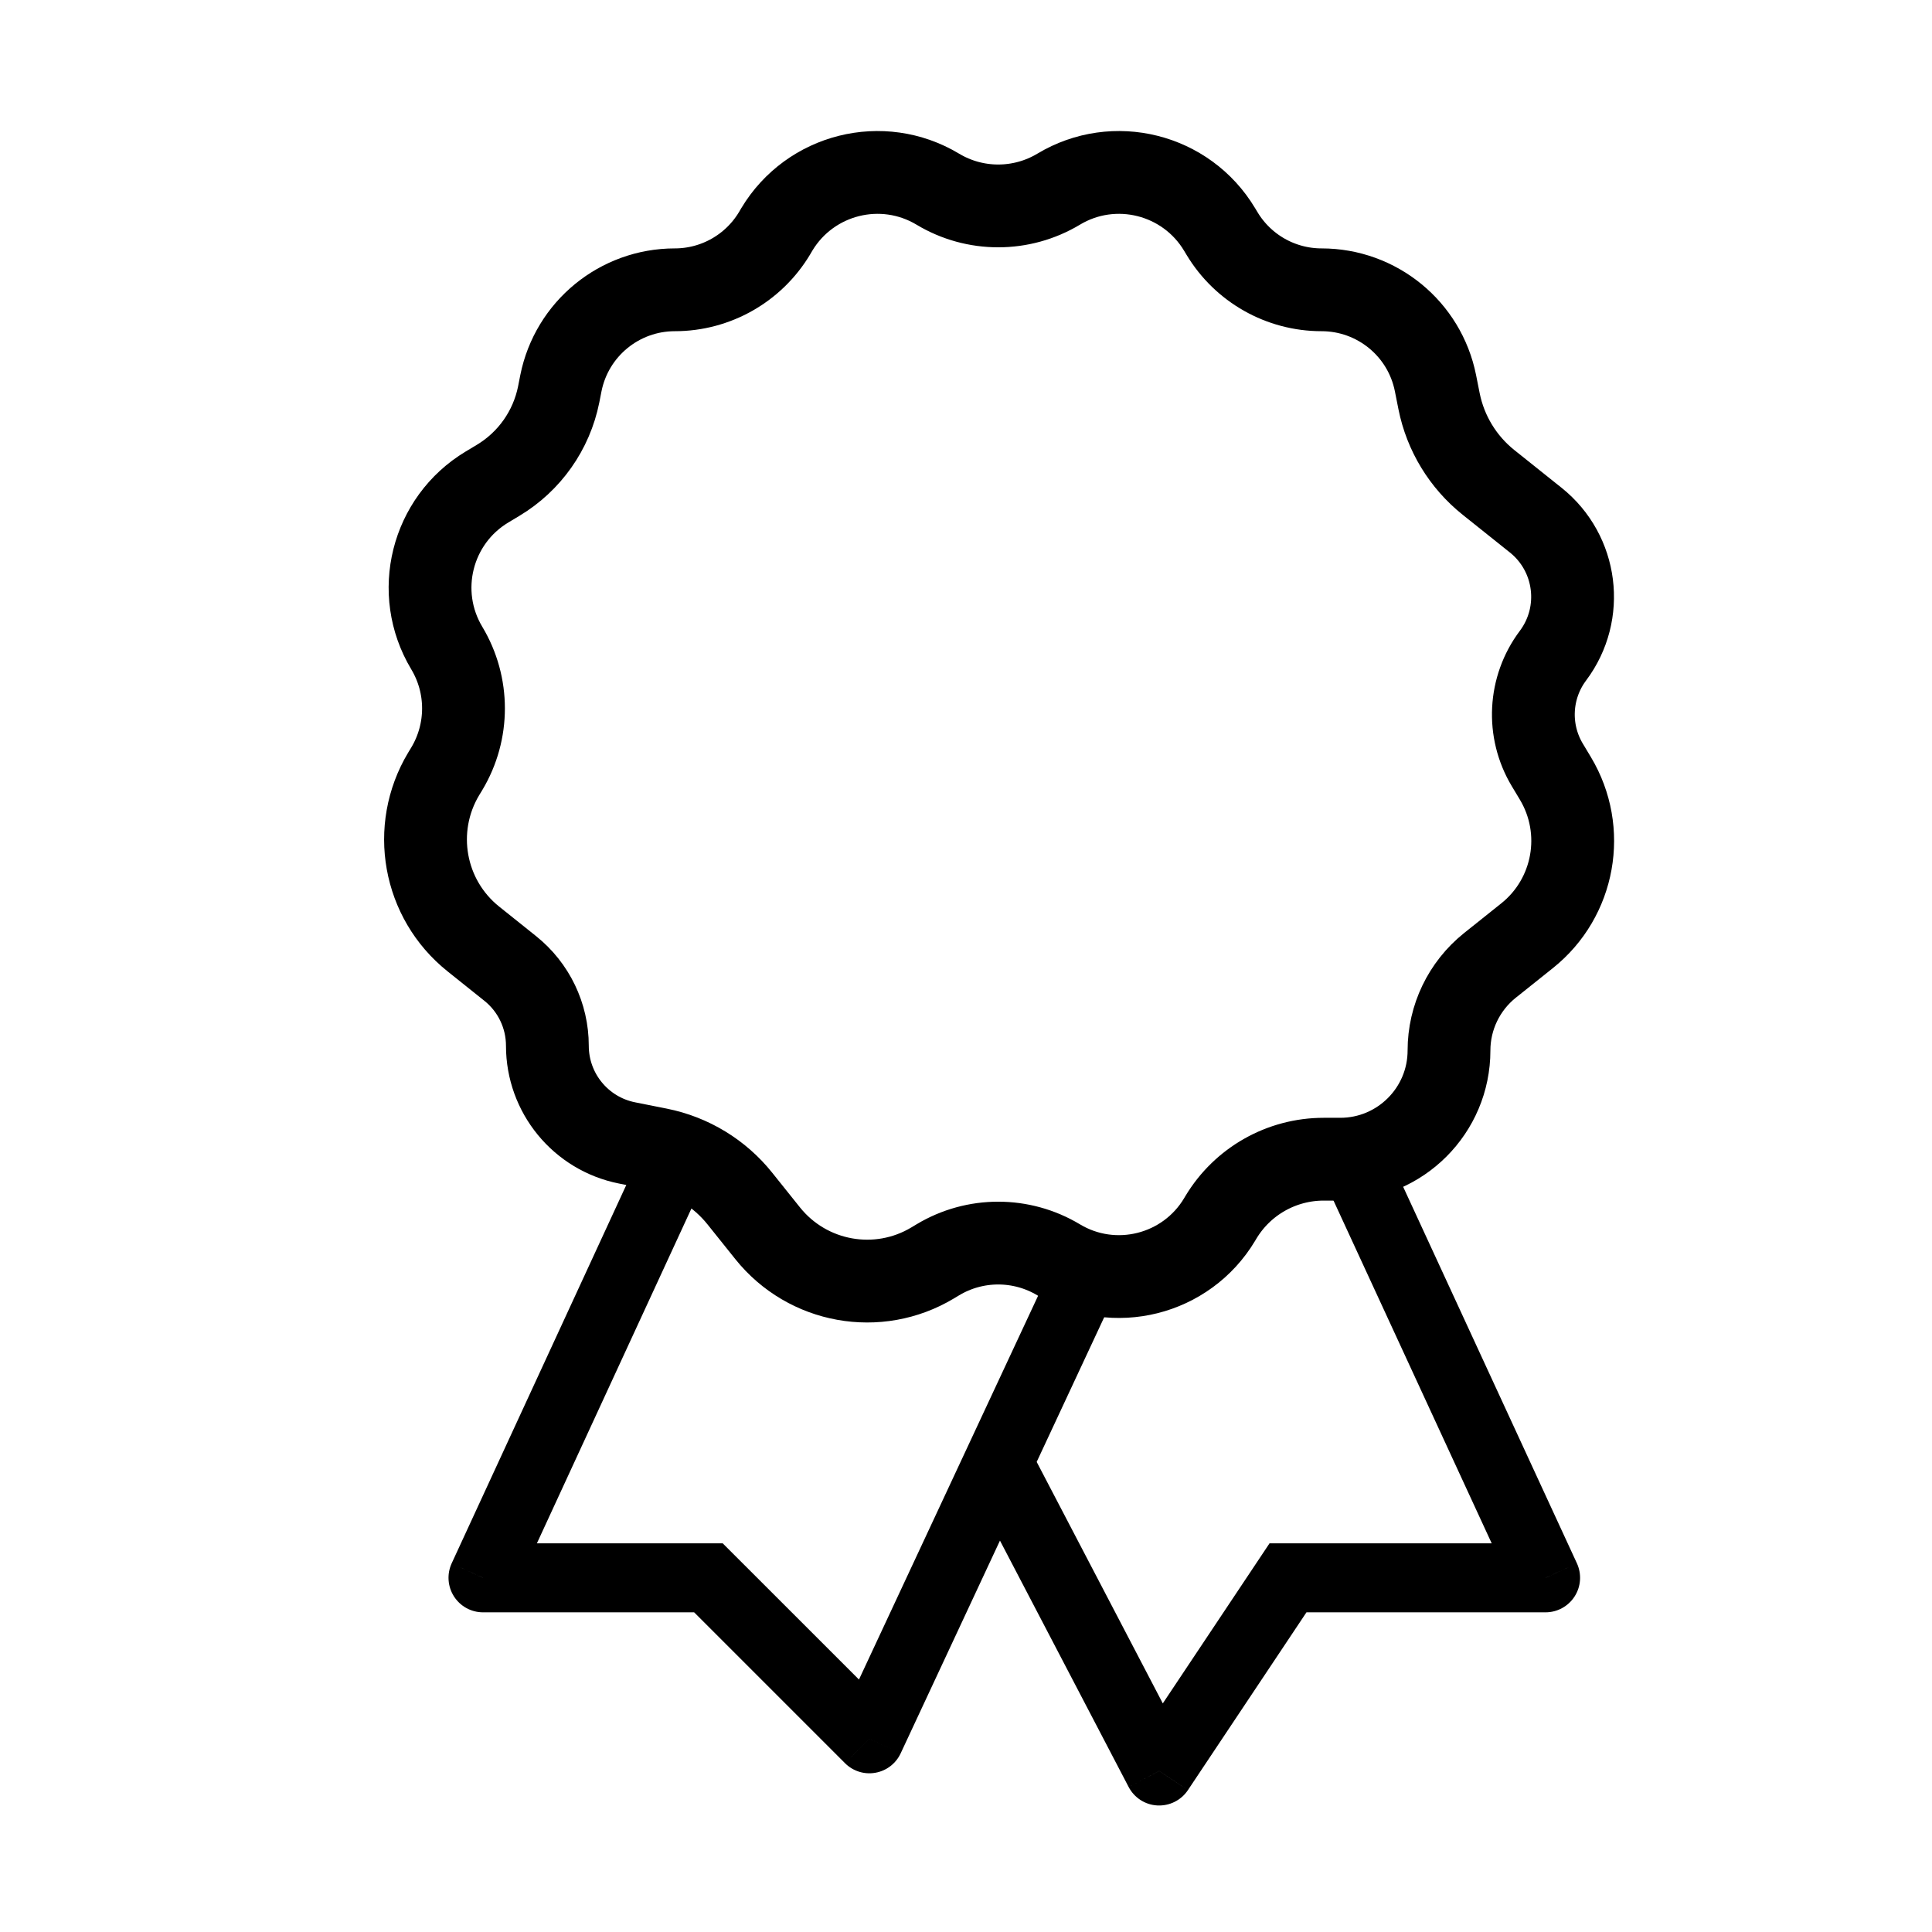 <svg width="28" height="28" viewBox="0 0 28 28" fill="none" xmlns="http://www.w3.org/2000/svg">
<path d="M7.218 6.962L7.058 7.058C6.253 7.542 5.992 8.586 6.475 9.392C6.798 9.93 6.798 10.603 6.475 11.142L6.43 11.216C5.955 12.009 6.138 13.031 6.86 13.608L7.395 14.036C7.735 14.308 7.933 14.72 7.933 15.156C7.933 15.841 8.416 16.43 9.087 16.564L9.549 16.656C10.012 16.749 10.429 17.002 10.724 17.372L11.125 17.873C11.703 18.595 12.725 18.779 13.517 18.303L13.592 18.258C14.13 17.935 14.803 17.935 15.342 18.258C16.147 18.742 17.192 18.48 17.675 17.675L17.694 17.643C18.008 17.12 18.573 16.8 19.184 16.8H19.424C20.294 16.8 21 16.094 21 15.224C21 14.745 21.218 14.293 21.591 13.993L22.132 13.561C22.82 13.011 22.995 12.037 22.542 11.281L22.425 11.086C22.128 10.591 22.16 9.964 22.507 9.502C22.967 8.888 22.857 8.019 22.258 7.539L21.572 6.991C21.202 6.695 20.949 6.279 20.856 5.815L20.804 5.553C20.647 4.766 19.956 4.2 19.153 4.2C18.562 4.2 18.014 3.89 17.71 3.383L17.675 3.325C17.192 2.52 16.147 2.258 15.342 2.742C14.803 3.065 14.13 3.065 13.592 2.742C12.786 2.258 11.742 2.52 11.258 3.325L11.224 3.383C10.919 3.89 10.371 4.2 9.78 4.2C8.978 4.2 8.287 4.766 8.129 5.553L8.097 5.716C7.993 6.236 7.674 6.689 7.218 6.962Z" stroke="black" stroke-width="1.2"/>
<path d="M7 22.867L6.546 22.657C6.475 22.812 6.487 22.992 6.579 23.136C6.671 23.28 6.829 23.367 7 23.367V22.867ZM10.267 22.867L10.62 22.513L10.474 22.367H10.267V22.867ZM12.6 25.2L12.246 25.553C12.362 25.669 12.526 25.721 12.687 25.692C12.847 25.664 12.984 25.559 13.053 25.411L12.6 25.2ZM16.8 25.667L16.357 25.898C16.439 26.055 16.597 26.157 16.773 26.166C16.95 26.175 17.118 26.091 17.216 25.944L16.8 25.667ZM18.667 22.867V22.367H18.399L18.251 22.589L18.667 22.867ZM22.4 22.867V23.367C22.57 23.367 22.729 23.28 22.821 23.136C22.913 22.992 22.925 22.812 22.854 22.657L22.4 22.867ZM9.346 16.59L6.546 22.657L7.454 23.076L10.254 17.009L9.346 16.59ZM7 23.367H10.267V22.367H7V23.367ZM9.913 23.22L12.246 25.553L12.954 24.846L10.62 22.513L9.913 23.22ZM13.053 25.411L14.92 21.411L14.014 20.988L12.147 24.988L13.053 25.411ZM14.92 21.411L16.32 18.411L15.414 17.988L14.014 20.988L14.92 21.411ZM14.024 21.431L16.357 25.898L17.243 25.435L14.91 20.968L14.024 21.431ZM17.216 25.944L19.083 23.144L18.251 22.589L16.384 25.389L17.216 25.944ZM18.667 23.367H22.4V22.367H18.667V23.367ZM22.854 22.657L20.054 16.59L19.146 17.009L21.946 23.076L22.854 22.657Z" fill="black"/>
</svg>

